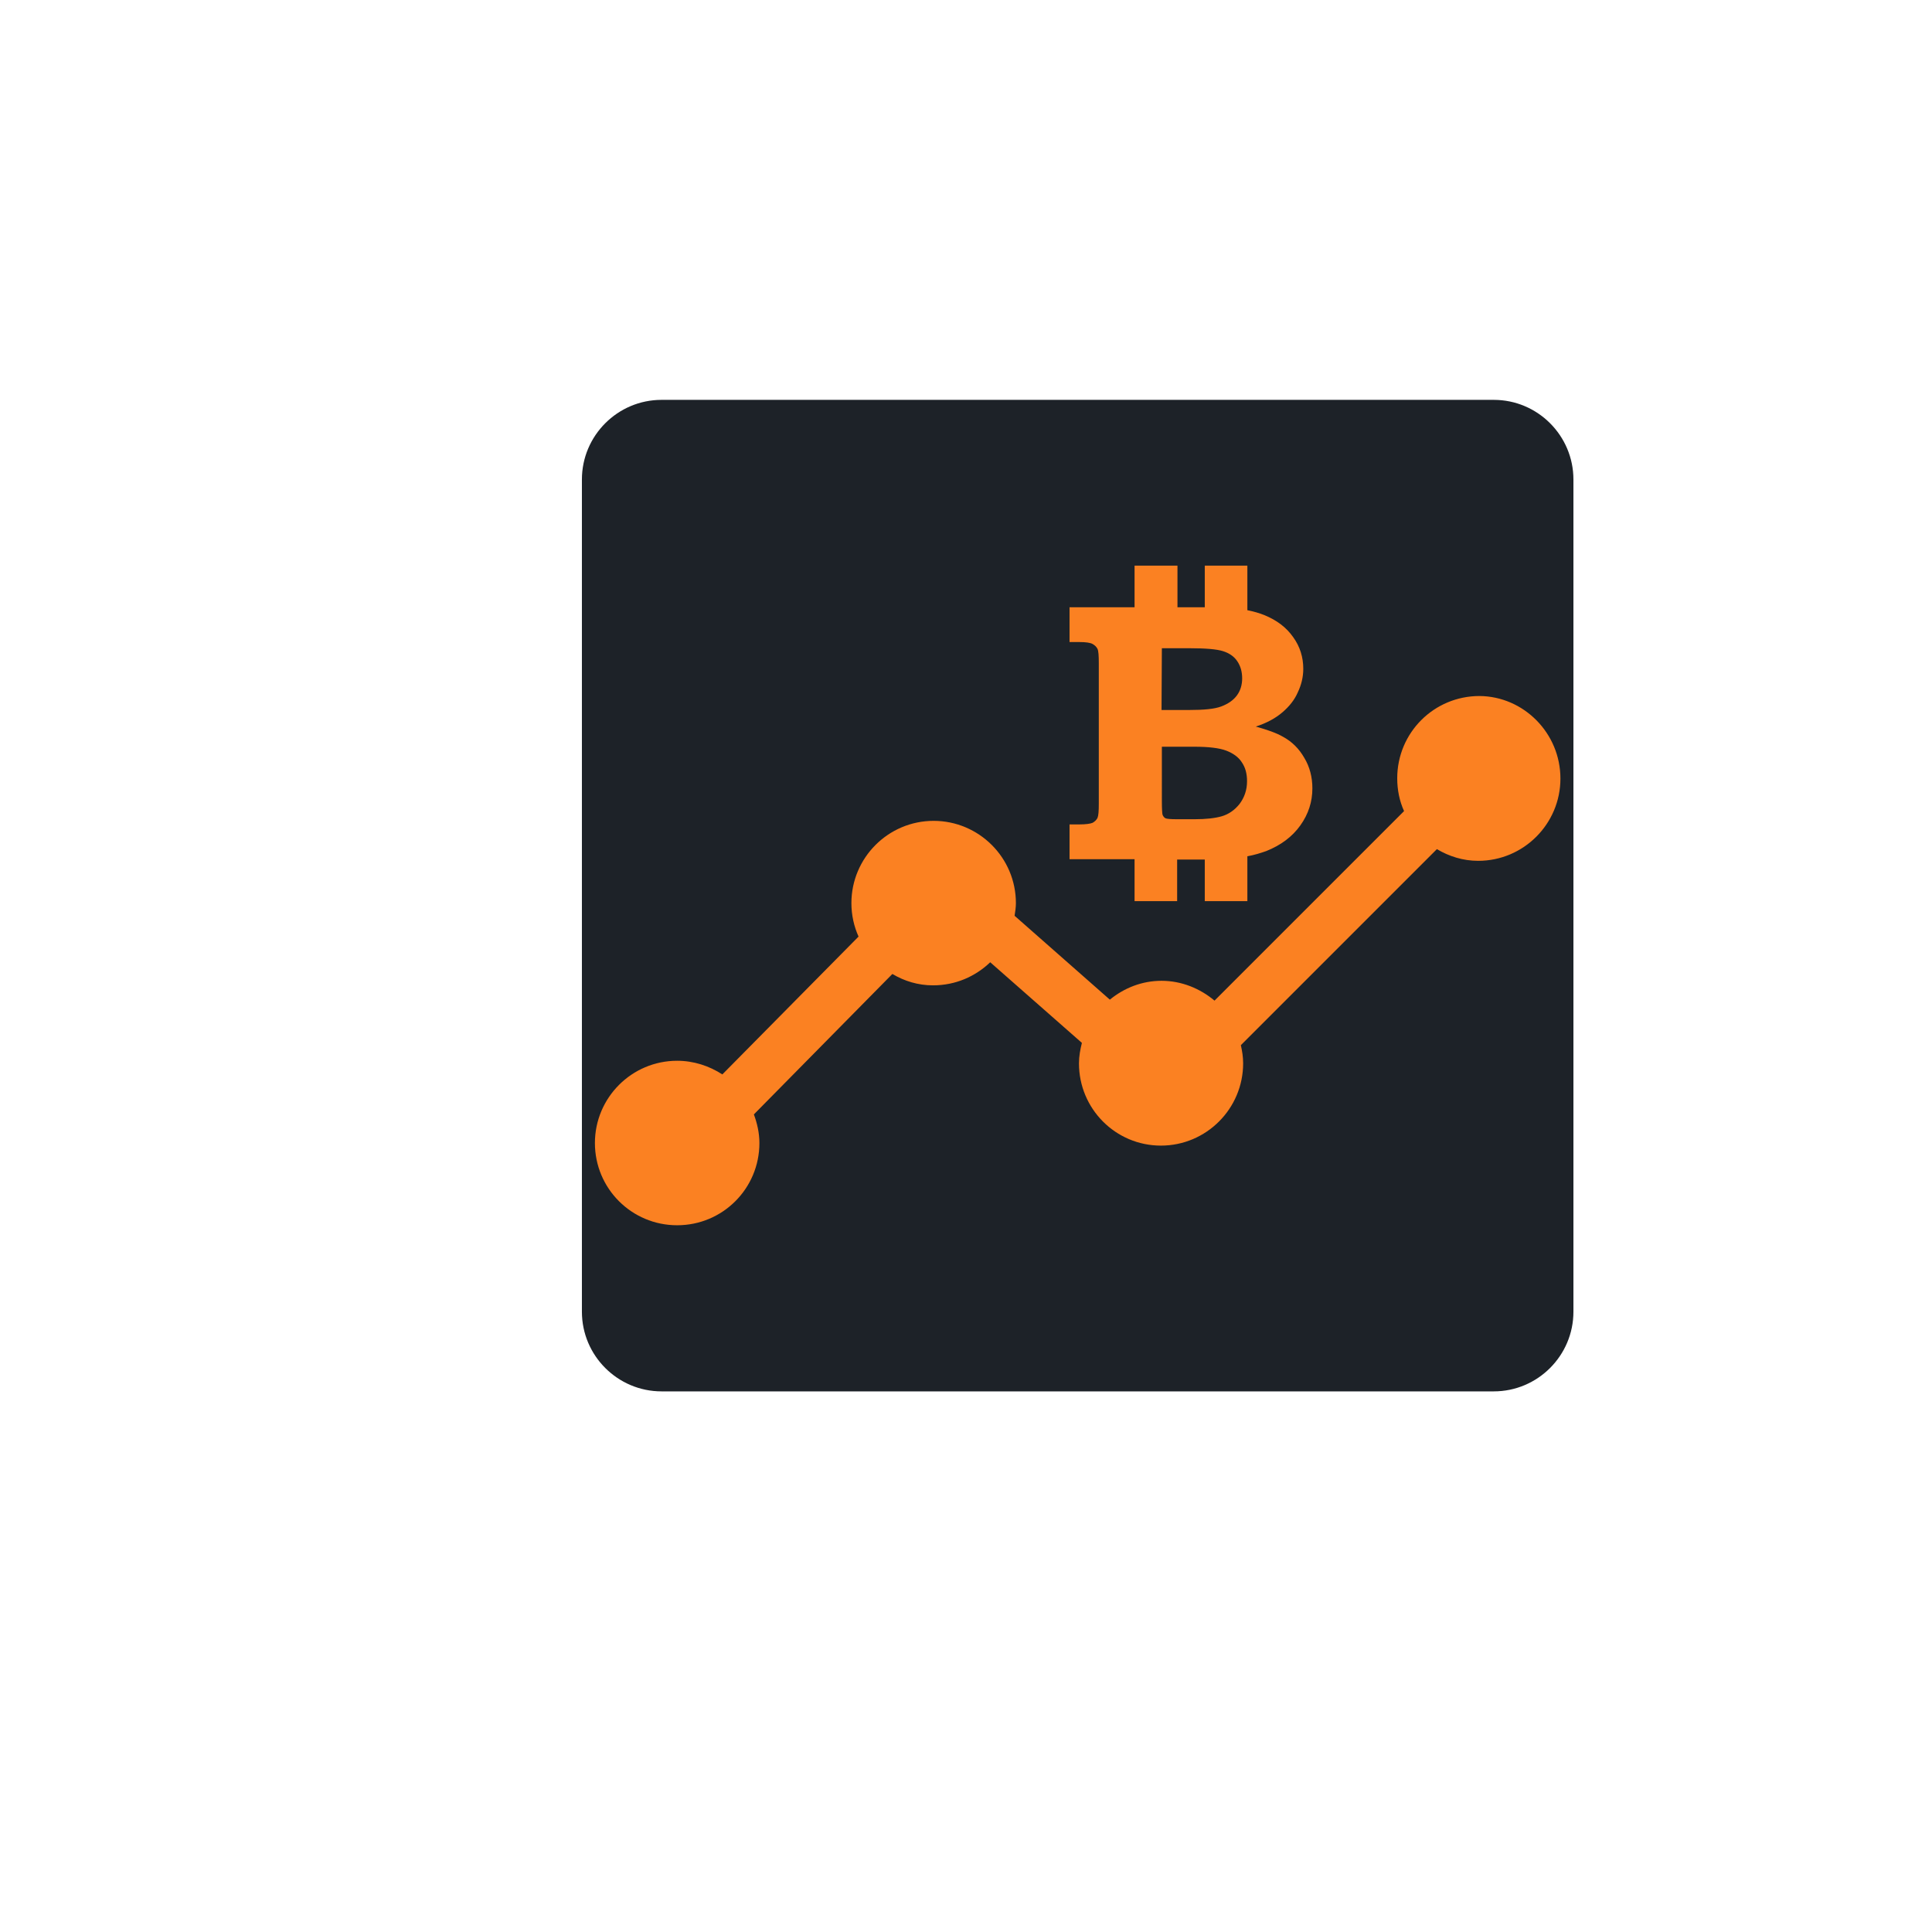 <?xml version="1.0" encoding="utf-8"?>
<!-- Generator: Adobe Illustrator 24.0.1, SVG Export Plug-In . SVG Version: 6.00 Build 0)  -->
<svg version="1.1" id="Capa_1" xmlns="http://www.w3.org/2000/svg" xmlns:xlink="http://www.w3.org/1999/xlink" x="0px" y="0px"
	 viewBox="0 0 594.3 594.3" style="enable-background:new 0 0 594.3 594.3;" xml:space="preserve">
<style type="text/css">
	.st0{fill:#1D2228;}
	.st1{fill:#FB8122;}
</style>
<path class="st0" d="M459.5,428h-256c-13.5,0-24.5-11-24.5-24.5v-256c0-13.5,11-24.5,24.5-24.5h256c13.5,0,24.5,11,24.5,24.5v256
	C484,417,473,428,459.5,428z"/>
<g>
	<path class="st1" d="M349,277.2h13.1v-12.8h7.5c0.3,0,0.7,0,1,0v12.8h13.1v-13.8c2.2-0.4,4.1-1,5.8-1.6c4.5-1.8,8-4.4,10.5-7.9
		c2.5-3.5,3.7-7.3,3.7-11.4c0-3.4-0.8-6.6-2.5-9.4c-1.6-2.8-3.8-5-6.6-6.5c-1.9-1.1-4.7-2.1-8.3-3.1c3.4-1.1,6.1-2.6,8.2-4.4
		c2.1-1.8,3.7-3.8,4.7-6.1c1.1-2.3,1.7-4.7,1.7-7.3c0-3.5-1-6.8-3.1-9.7c-2.1-3-5-5.2-8.9-6.8c-1.5-0.6-3.2-1.1-5.2-1.5v-13.7h-13.1
		v12.8h-8.4v-12.8H349v12.8h-20v10.7h3c2,0,3.4,0.2,4.1,0.6c0.7,0.4,1.2,0.9,1.5,1.5c0.3,0.6,0.4,2.1,0.4,4.4v43.2
		c0,2.3-0.1,3.7-0.4,4.4c-0.3,0.6-0.8,1.1-1.5,1.5c-0.7,0.3-2.1,0.5-4.1,0.5h-3v10.7h20L349,277.2L349,277.2z M357.4,199.4h8.5
		c5,0,8.4,0.3,10.3,0.9c1.9,0.6,3.4,1.6,4.4,3.1c1,1.5,1.5,3.2,1.5,5.3c0,1.9-0.5,3.7-1.6,5.2c-1.1,1.5-2.7,2.6-4.8,3.4
		c-2.1,0.8-5.4,1.1-9.9,1.1h-8.5L357.4,199.4L357.4,199.4z M357.4,229.7h10c4.4,0,7.7,0.4,9.8,1.2c2.1,0.8,3.8,2,4.8,3.6
		c1.1,1.6,1.6,3.5,1.6,5.8c0,2.7-0.8,5-2.3,7c-1.5,1.9-3.4,3.2-5.5,3.8c-2.1,0.6-4.9,0.9-8.2,0.9H362c-1.9,0-3.1-0.1-3.5-0.3
		c-0.4-0.2-0.7-0.6-0.9-1.1c-0.1-0.4-0.2-1.8-0.2-4.2V229.7L357.4,229.7z M480,239.5c0,13.9-11.3,25.3-25.3,25.3
		c-4.7,0-9-1.4-12.7-3.6l-60.3,60.3c0.4,1.8,0.7,3.6,0.7,5.6c0,13.9-11.3,25.3-25.3,25.3c-13.9,0-25.2-11.3-25.2-25.3
		c0-2.2,0.4-4.3,0.9-6.3L304.6,296c-4.6,4.4-10.7,7.1-17.6,7.1c-4.6,0-8.8-1.3-12.5-3.5l-42.6,43.2c1,2.7,1.7,5.7,1.7,8.8
		c0,14-11.3,25.3-25.3,25.3S183,365.6,183,351.6c0-13.9,11.3-25.3,25.3-25.3c5.1,0,9.9,1.6,13.9,4.2l41.9-42.4
		c-1.4-3.1-2.2-6.6-2.2-10.3c0-13.9,11.3-25.3,25.3-25.3c13.9,0,25.3,11.3,25.3,25.3c0,1.3-0.2,2.6-0.4,3.9l29.3,25.8
		c4.4-3.6,9.9-5.8,15.9-5.8c6.2,0,11.9,2.4,16.3,6.1l58.3-58.3c-1.4-3.1-2.1-6.5-2.1-10.1c0-14,11.3-25.3,25.3-25.3
		C468.7,214.2,480,225.5,480,239.5z"/>
</g>
</svg>
